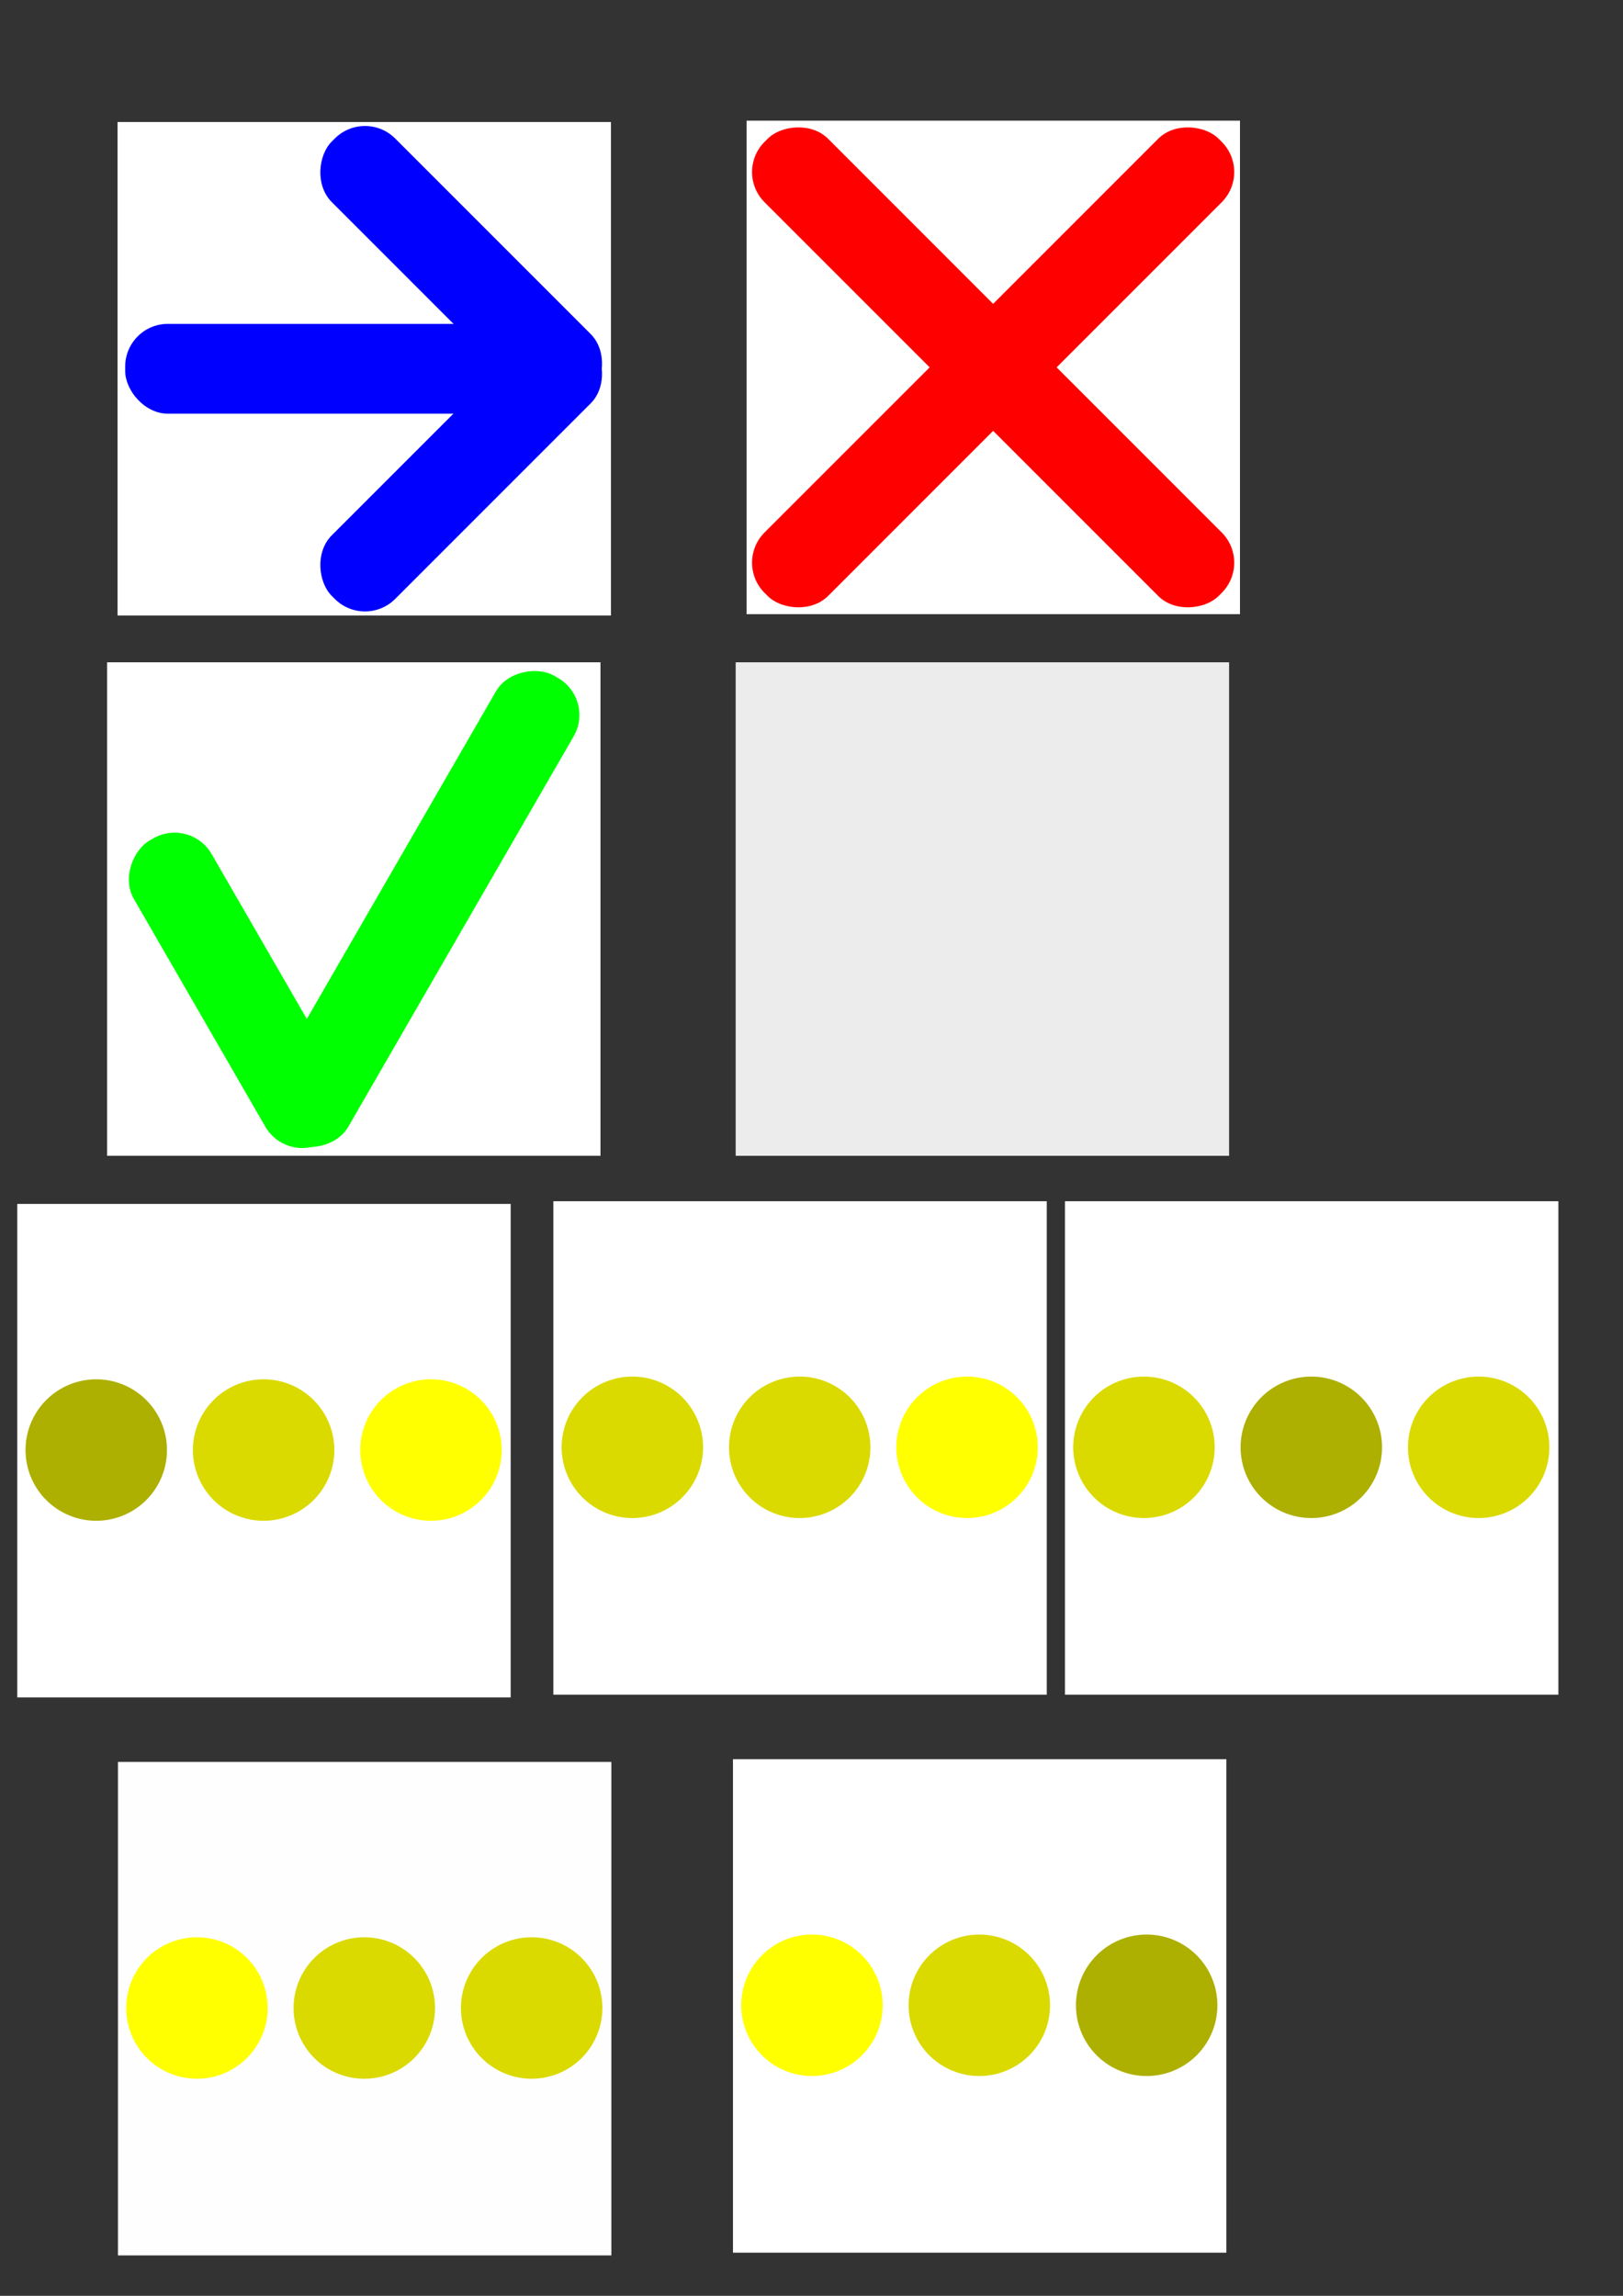 ﻿<?xml version="1.0" encoding="UTF-8" standalone="no"?>
<!-- Created with Inkscape (http://www.inkscape.org/) -->

<svg
   xmlns:dc="http://purl.org/dc/elements/1.1/"
   xmlns:cc="http://creativecommons.org/ns#"
   xmlns:rdf="http://www.w3.org/1999/02/22-rdf-syntax-ns#"
   xmlns:svg="http://www.w3.org/2000/svg"
   xmlns="http://www.w3.org/2000/svg"
   xmlns:sodipodi="http://sodipodi.sourceforge.net/DTD/sodipodi-0.dtd"
   xmlns:inkscape="http://www.inkscape.org/namespaces/inkscape"
   width="744.094"
   height="1052.362"
   id="svg2"
   inkscape:label="Pozadí"
   version="1.1"
   inkscape:version="0.47 r22583"
   sodipodi:docname="small_icons.svg">
  <rect width="100%" height="100%" fill="#333333" stroke="none"/>
  <defs
     id="defs3">
    <inkscape:perspective
       sodipodi:type="inkscape:persp3d"
       inkscape:vp_x="0 : 526.18109 : 1"
       inkscape:vp_y="0 : 1000 : 0"
       inkscape:vp_z="744.09448 : 526.18109 : 1"
       inkscape:persp3d-origin="372.04724 : 350.78739 : 1"
       id="perspective9" />
    <inkscape:perspective
       id="perspective2837"
       inkscape:persp3d-origin="0.5 : 0.33333333 : 1"
       inkscape:vp_z="1 : 0.5 : 1"
       inkscape:vp_y="0 : 1000 : 0"
       inkscape:vp_x="0 : 0.5 : 1"
       sodipodi:type="inkscape:persp3d" />
    <inkscape:perspective
       id="perspective2837-7"
       inkscape:persp3d-origin="0.5 : 0.33333333 : 1"
       inkscape:vp_z="1 : 0.5 : 1"
       inkscape:vp_y="0 : 1000 : 0"
       inkscape:vp_x="0 : 0.5 : 1"
       sodipodi:type="inkscape:persp3d" />
    <inkscape:perspective
       id="perspective3640"
       inkscape:persp3d-origin="0.5 : 0.33333333 : 1"
       inkscape:vp_z="1 : 0.5 : 1"
       inkscape:vp_y="0 : 1000 : 0"
       inkscape:vp_x="0 : 0.5 : 1"
       sodipodi:type="inkscape:persp3d" />
    <inkscape:perspective
       id="perspective3640-9"
       inkscape:persp3d-origin="0.5 : 0.33333333 : 1"
       inkscape:vp_z="1 : 0.5 : 1"
       inkscape:vp_y="0 : 1000 : 0"
       inkscape:vp_x="0 : 0.5 : 1"
       sodipodi:type="inkscape:persp3d" />
    <inkscape:perspective
       id="perspective3640-8"
       inkscape:persp3d-origin="0.5 : 0.33333333 : 1"
       inkscape:vp_z="1 : 0.5 : 1"
       inkscape:vp_y="0 : 1000 : 0"
       inkscape:vp_x="0 : 0.5 : 1"
       sodipodi:type="inkscape:persp3d" />
  </defs>
  <sodipodi:namedview
     id="base"
     pagecolor="#ffffff"
     bordercolor="#666666"
     borderopacity="1.0"
     inkscape:pageopacity="0.0"
     inkscape:pageshadow="2"
     inkscape:zoom="0.44376357"
     inkscape:cx="372.04724"
     inkscape:cy="526.18109"
     inkscape:document-units="px"
     inkscape:current-layer="layer1"
     showgrid="false"
     inkscape:window-width="1024"
     inkscape:window-height="712"
     inkscape:window-x="-4"
     inkscape:window-y="-4"
     inkscape:window-maximized="1" />
  <g
     inkscape:label="Vrstva 1"
     inkscape:groupmode="layer"
     id="layer1">
    <rect
       style="fill:#ffffff;fill-opacity:1;fill-rule:nonzero;stroke:none;opacity:1"
       id="rect2815"
       width="226.213"
       height="226.213"
       x="53.889"
       y="55.933"
       inkscape:export-filename="ready.png"
       inkscape:export-xdpi="6.3656878"
       inkscape:export-ydpi="6.3656878" />
    <rect
       y="55.309"
       x="342.279"
       height="226.213"
       width="226.213"
       id="rect3696"
       style="fill:#ffffff;fill-opacity:1;fill-rule:nonzero;stroke:none;opacity:1"
       inkscape:export-filename="error.png"
       inkscape:export-xdpi="6.3656874"
       inkscape:export-ydpi="6.3656874" />
    <g
       id="g3686"
       transform="translate(34.934,0)">
      <rect
         transform="matrix(0.707,-0.707,0.707,0.707,0,0)"
         ry="19.589"
         y="395.806"
         x="30.996"
         height="41.172"
         width="294.441"
         id="rect2827"
         style="fill:#ff0000;fill-opacity:1;fill-rule:nonzero;stroke:none" />
      <rect
         transform="matrix(-0.707,-0.707,-0.707,0.707,0,0)"
         ry="19.589"
         y="-198.803"
         x="-563.612"
         height="41.172"
         width="294.441"
         id="rect2827-4"
         style="fill:#ff0000;fill-opacity:1;fill-rule:nonzero;stroke:none" />
    </g>
    <g
       id="g3690"
       style="fill:#0000ff"
       transform="translate(0,-2.495)">
      <rect
         ry="19.589"
         y="150.948"
         x="57.391"
         height="41.172"
         width="203.364"
         id="rect2827-1-4"
         style="fill:#0000ff;fill-opacity:1;fill-rule:nonzero;stroke:none" />
      <g
         transform="translate(0,1.248)"
         id="g3682"
         style="fill:#0000ff">
        <rect
           style="fill:#0000ff;fill-opacity:1;fill-rule:nonzero;stroke:none"
           id="rect2827-1"
           width="165.935"
           height="41.172"
           x="154.336"
           y="-82.351"
           ry="19.589"
           transform="matrix(0.707,0.707,-0.707,0.707,0,0)" />
        <rect
           transform="matrix(0.707,-0.707,-0.707,-0.707,0,0)"
           ry="19.589"
           y="-323.173"
           x="-86.486"
           height="41.172"
           width="165.935"
           id="rect3680"
           style="fill:#0000ff;fill-opacity:1;fill-rule:nonzero;stroke:none" />
      </g>
    </g>
    <rect
       style="fill:#ffffff;fill-opacity:1;fill-rule:nonzero;stroke:none;opacity:1"
       id="rect3698"
       width="226.213"
       height="226.213"
       x="49.086"
       y="303.588"
       inkscape:export-filename="done.png"
       inkscape:export-xdpi="6.3656878"
       inkscape:export-ydpi="6.3656878" />
    <g
       id="g3702"
       style="fill:#00ff00"
       transform="translate(-5.458,0.624)">
      <rect
         transform="matrix(0.5,0.866,-0.866,0.5,0,0)"
         ry="19.589"
         y="106.683"
         x="370.152"
         height="41.172"
         width="159.697"
         id="rect2827-1-8"
         style="fill:#00ff00;fill-opacity:1;fill-rule:nonzero;stroke:none" />
      <rect
         transform="matrix(0.5,-0.866,0.866,0.5,0,0)"
         style="fill:#00ff00;fill-opacity:1;fill-rule:nonzero;stroke:none"
         id="rect3700"
         width="245.783"
         height="41.172"
         x="-383.72"
         y="359.786"
         ry="19.589" />
    </g>
    <rect
       y="303.588"
       x="337.289"
       height="226.213"
       width="226.213"
       id="rect3706"
       style="fill:#ececec;fill-opacity:1;fill-rule:nonzero;stroke:none;opacity:1"
       inkscape:export-filename="unknown.png"
       inkscape:export-xdpi="6.3656874"
       inkscape:export-ydpi="6.3656874" />
    <rect
       style="fill:#ffffff;fill-opacity:1;fill-rule:nonzero;stroke:none;opacity:1"
       id="rect3708"
       width="226.213"
       height="226.213"
       x="7.914"
       y="551.866"
       inkscape:export-filename="process_0.png"
       inkscape:export-xdpi="6.3656874"
       inkscape:export-ydpi="6.3656874" />
    <path
       sodipodi:type="arc"
       style="fill:#adb000;fill-opacity:1;fill-rule:nonzero;stroke:none"
       id="path3710"
       sodipodi:cx="354.95114"
       sodipodi:cy="653.74396"
       sodipodi:rx="38.052757"
       sodipodi:ry="38.052757"
       d="m 393.004,653.744 a 38.053,38.053 0 1 1 -76.106,0 38.053,38.053 0 1 1 76.106,0 z"
       transform="matrix(0.852,0,0,0.852,-258.29,107.683)" />
    <path
       transform="matrix(0.852,0,0,0.852,-181.561,107.683)"
       d="m 393.004,653.744 a 38.053,38.053 0 1 1 -76.106,0 38.053,38.053 0 1 1 76.106,0 z"
       sodipodi:ry="38.052757"
       sodipodi:rx="38.052757"
       sodipodi:cy="653.74396"
       sodipodi:cx="354.95114"
       id="path3712"
       style="fill:#dada00;fill-opacity:1;fill-rule:nonzero;stroke:none"
       sodipodi:type="arc" />
    <path
       sodipodi:type="arc"
       style="fill:#ffff00;fill-opacity:1;fill-rule:nonzero;stroke:none"
       id="path3714"
       sodipodi:cx="354.95114"
       sodipodi:cy="653.74396"
       sodipodi:rx="38.052757"
       sodipodi:ry="38.052757"
       d="m 393.004,653.744 a 38.053,38.053 0 1 1 -76.106,0 38.053,38.053 0 1 1 76.106,0 z"
       transform="matrix(0.852,0,0,0.852,-104.832,107.683)" />
    <rect
       y="550.619"
       x="253.697"
       height="226.213"
       width="226.213"
       id="rect3724"
       style="fill:#ffffff;fill-opacity:1;fill-rule:nonzero;stroke:none;opacity:1"
       inkscape:export-filename="process_1.png"
       inkscape:export-xdpi="6.3656869"
       inkscape:export-ydpi="6.3656869" />
    <path
       transform="matrix(0.852,0,0,0.852,-12.507,106.435)"
       d="m 393.004,653.744 a 38.053,38.053 0 1 1 -76.106,0 38.053,38.053 0 1 1 76.106,0 z"
       sodipodi:ry="38.052757"
       sodipodi:rx="38.052757"
       sodipodi:cy="653.74396"
       sodipodi:cx="354.95114"
       id="path3726"
       style="fill:#dada00;fill-opacity:1;fill-rule:nonzero;stroke:none"
       sodipodi:type="arc" />
    <path
       sodipodi:type="arc"
       style="fill:#dada00;fill-opacity:1;fill-rule:nonzero;stroke:none"
       id="path3728"
       sodipodi:cx="354.95114"
       sodipodi:cy="653.74396"
       sodipodi:rx="38.052757"
       sodipodi:ry="38.052757"
       d="m 393.004,653.744 a 38.053,38.053 0 1 1 -76.106,0 38.053,38.053 0 1 1 76.106,0 z"
       transform="matrix(0.852,0,0,0.852,64.222,106.435)" />
    <path
       transform="matrix(0.852,0,0,0.852,140.952,106.435)"
       d="m 393.004,653.744 a 38.053,38.053 0 1 1 -76.106,0 38.053,38.053 0 1 1 76.106,0 z"
       sodipodi:ry="38.052757"
       sodipodi:rx="38.052757"
       sodipodi:cy="653.74396"
       sodipodi:cx="354.95114"
       id="path3730"
       style="fill:#ffff00;fill-opacity:1;fill-rule:nonzero;stroke:none"
       sodipodi:type="arc" />
    <rect
       style="fill:#ffffff;fill-opacity:1;fill-rule:nonzero;stroke:none;opacity:0.996"
       id="rect3732"
       width="226.213"
       height="226.213"
       x="54.076"
       y="807.631"
       inkscape:export-filename="process_3.png"
       inkscape:export-xdpi="6.3656874"
       inkscape:export-ydpi="6.3656874" />
    <path
       sodipodi:type="arc"
       style="fill:#ffff00;fill-opacity:1;fill-rule:nonzero;stroke:none"
       id="path3734"
       sodipodi:cx="354.95114"
       sodipodi:cy="653.74396"
       sodipodi:rx="38.052757"
       sodipodi:ry="38.052757"
       d="m 393.004,653.744 a 38.053,38.053 0 1 1 -76.106,0 38.053,38.053 0 1 1 76.106,0 z"
       transform="matrix(0.852,0,0,0.852,-212.128,363.447)" />
    <path
       transform="matrix(0.852,0,0,0.852,-135.399,363.447)"
       d="m 393.004,653.744 a 38.053,38.053 0 1 1 -76.106,0 38.053,38.053 0 1 1 76.106,0 z"
       sodipodi:ry="38.052757"
       sodipodi:rx="38.052757"
       sodipodi:cy="653.74396"
       sodipodi:cx="354.95114"
       id="path3736"
       style="fill:#dada00;fill-opacity:1;fill-rule:nonzero;stroke:none"
       sodipodi:type="arc" />
    <path
       sodipodi:type="arc"
       style="fill:#dada00;fill-opacity:1;fill-rule:nonzero;stroke:none"
       id="path3738"
       sodipodi:cx="354.95114"
       sodipodi:cy="653.74396"
       sodipodi:rx="38.052757"
       sodipodi:ry="38.052757"
       d="m 393.004,653.744 a 38.053,38.053 0 1 1 -76.106,0 38.053,38.053 0 1 1 76.106,0 z"
       transform="matrix(0.852,0,0,0.852,-58.669,363.447)" />
    <rect
       y="806.383"
       x="336.041"
       height="226.213"
       width="226.213"
       id="rect3740"
       style="fill:#ffffff;fill-opacity:1;fill-rule:nonzero;stroke:none;opacity:1"
       inkscape:export-filename="process_4.png"
       inkscape:export-xdpi="6.3656869"
       inkscape:export-ydpi="6.3656869" />
    <path
       transform="matrix(0.852,0,0,0.852,69.837,362.2)"
       d="m 393.004,653.744 a 38.053,38.053 0 1 1 -76.106,0 38.053,38.053 0 1 1 76.106,0 z"
       sodipodi:ry="38.052757"
       sodipodi:rx="38.052757"
       sodipodi:cy="653.74396"
       sodipodi:cx="354.95114"
       id="path3742"
       style="fill:#ffff00;fill-opacity:1;fill-rule:nonzero;stroke:none"
       sodipodi:type="arc" />
    <path
       sodipodi:type="arc"
       style="fill:#dada00;fill-opacity:1;fill-rule:nonzero;stroke:none"
       id="path3744"
       sodipodi:cx="354.95114"
       sodipodi:cy="653.74396"
       sodipodi:rx="38.052757"
       sodipodi:ry="38.052757"
       d="m 393.004,653.744 a 38.053,38.053 0 1 1 -76.106,0 38.053,38.053 0 1 1 76.106,0 z"
       transform="matrix(0.852,0,0,0.852,146.566,362.2)" />
    <path
       transform="matrix(0.852,0,0,0.852,223.295,362.2)"
       d="m 393.004,653.744 a 38.053,38.053 0 1 1 -76.106,0 38.053,38.053 0 1 1 76.106,0 z"
       sodipodi:ry="38.052757"
       sodipodi:rx="38.052757"
       sodipodi:cy="653.74396"
       sodipodi:cx="354.95114"
       id="path3746"
       style="fill:#adb000;fill-opacity:1;fill-rule:nonzero;stroke:none"
       sodipodi:type="arc" />
    <rect
       style="fill:#ffffff;fill-opacity:1;fill-rule:nonzero;stroke:none;opacity:1"
       id="rect3748"
       width="226.213"
       height="226.213"
       x="488.252"
       y="550.619"
       inkscape:export-filename="process_2.png"
       inkscape:export-xdpi="6.3656874"
       inkscape:export-ydpi="6.3656874" />
    <path
       sodipodi:type="arc"
       style="fill:#dada00;fill-opacity:1;fill-rule:nonzero;stroke:none"
       id="path3750"
       sodipodi:cx="354.95114"
       sodipodi:cy="653.74396"
       sodipodi:rx="38.052757"
       sodipodi:ry="38.052757"
       d="m 393.004,653.744 a 38.053,38.053 0 1 1 -76.106,0 38.053,38.053 0 1 1 76.106,0 z"
       transform="matrix(0.852,0,0,0.852,222.048,106.435)" />
    <path
       transform="matrix(0.852,0,0,0.852,298.777,106.435)"
       d="m 393.004,653.744 a 38.053,38.053 0 1 1 -76.106,0 38.053,38.053 0 1 1 76.106,0 z"
       sodipodi:ry="38.052757"
       sodipodi:rx="38.052757"
       sodipodi:cy="653.74396"
       sodipodi:cx="354.95114"
       id="path3752"
       style="fill:#adb000;fill-opacity:1;fill-rule:nonzero;stroke:none"
       sodipodi:type="arc" />
    <path
       sodipodi:type="arc"
       style="fill:#dada00;fill-opacity:1;fill-rule:nonzero;stroke:none"
       id="path3754"
       sodipodi:cx="354.95114"
       sodipodi:cy="653.74396"
       sodipodi:rx="38.052757"
       sodipodi:ry="38.052757"
       d="m 393.004,653.744 a 38.053,38.053 0 1 1 -76.106,0 38.053,38.053 0 1 1 76.106,0 z"
       transform="matrix(0.852,0,0,0.852,375.506,106.435)" />
  </g>
</svg>
